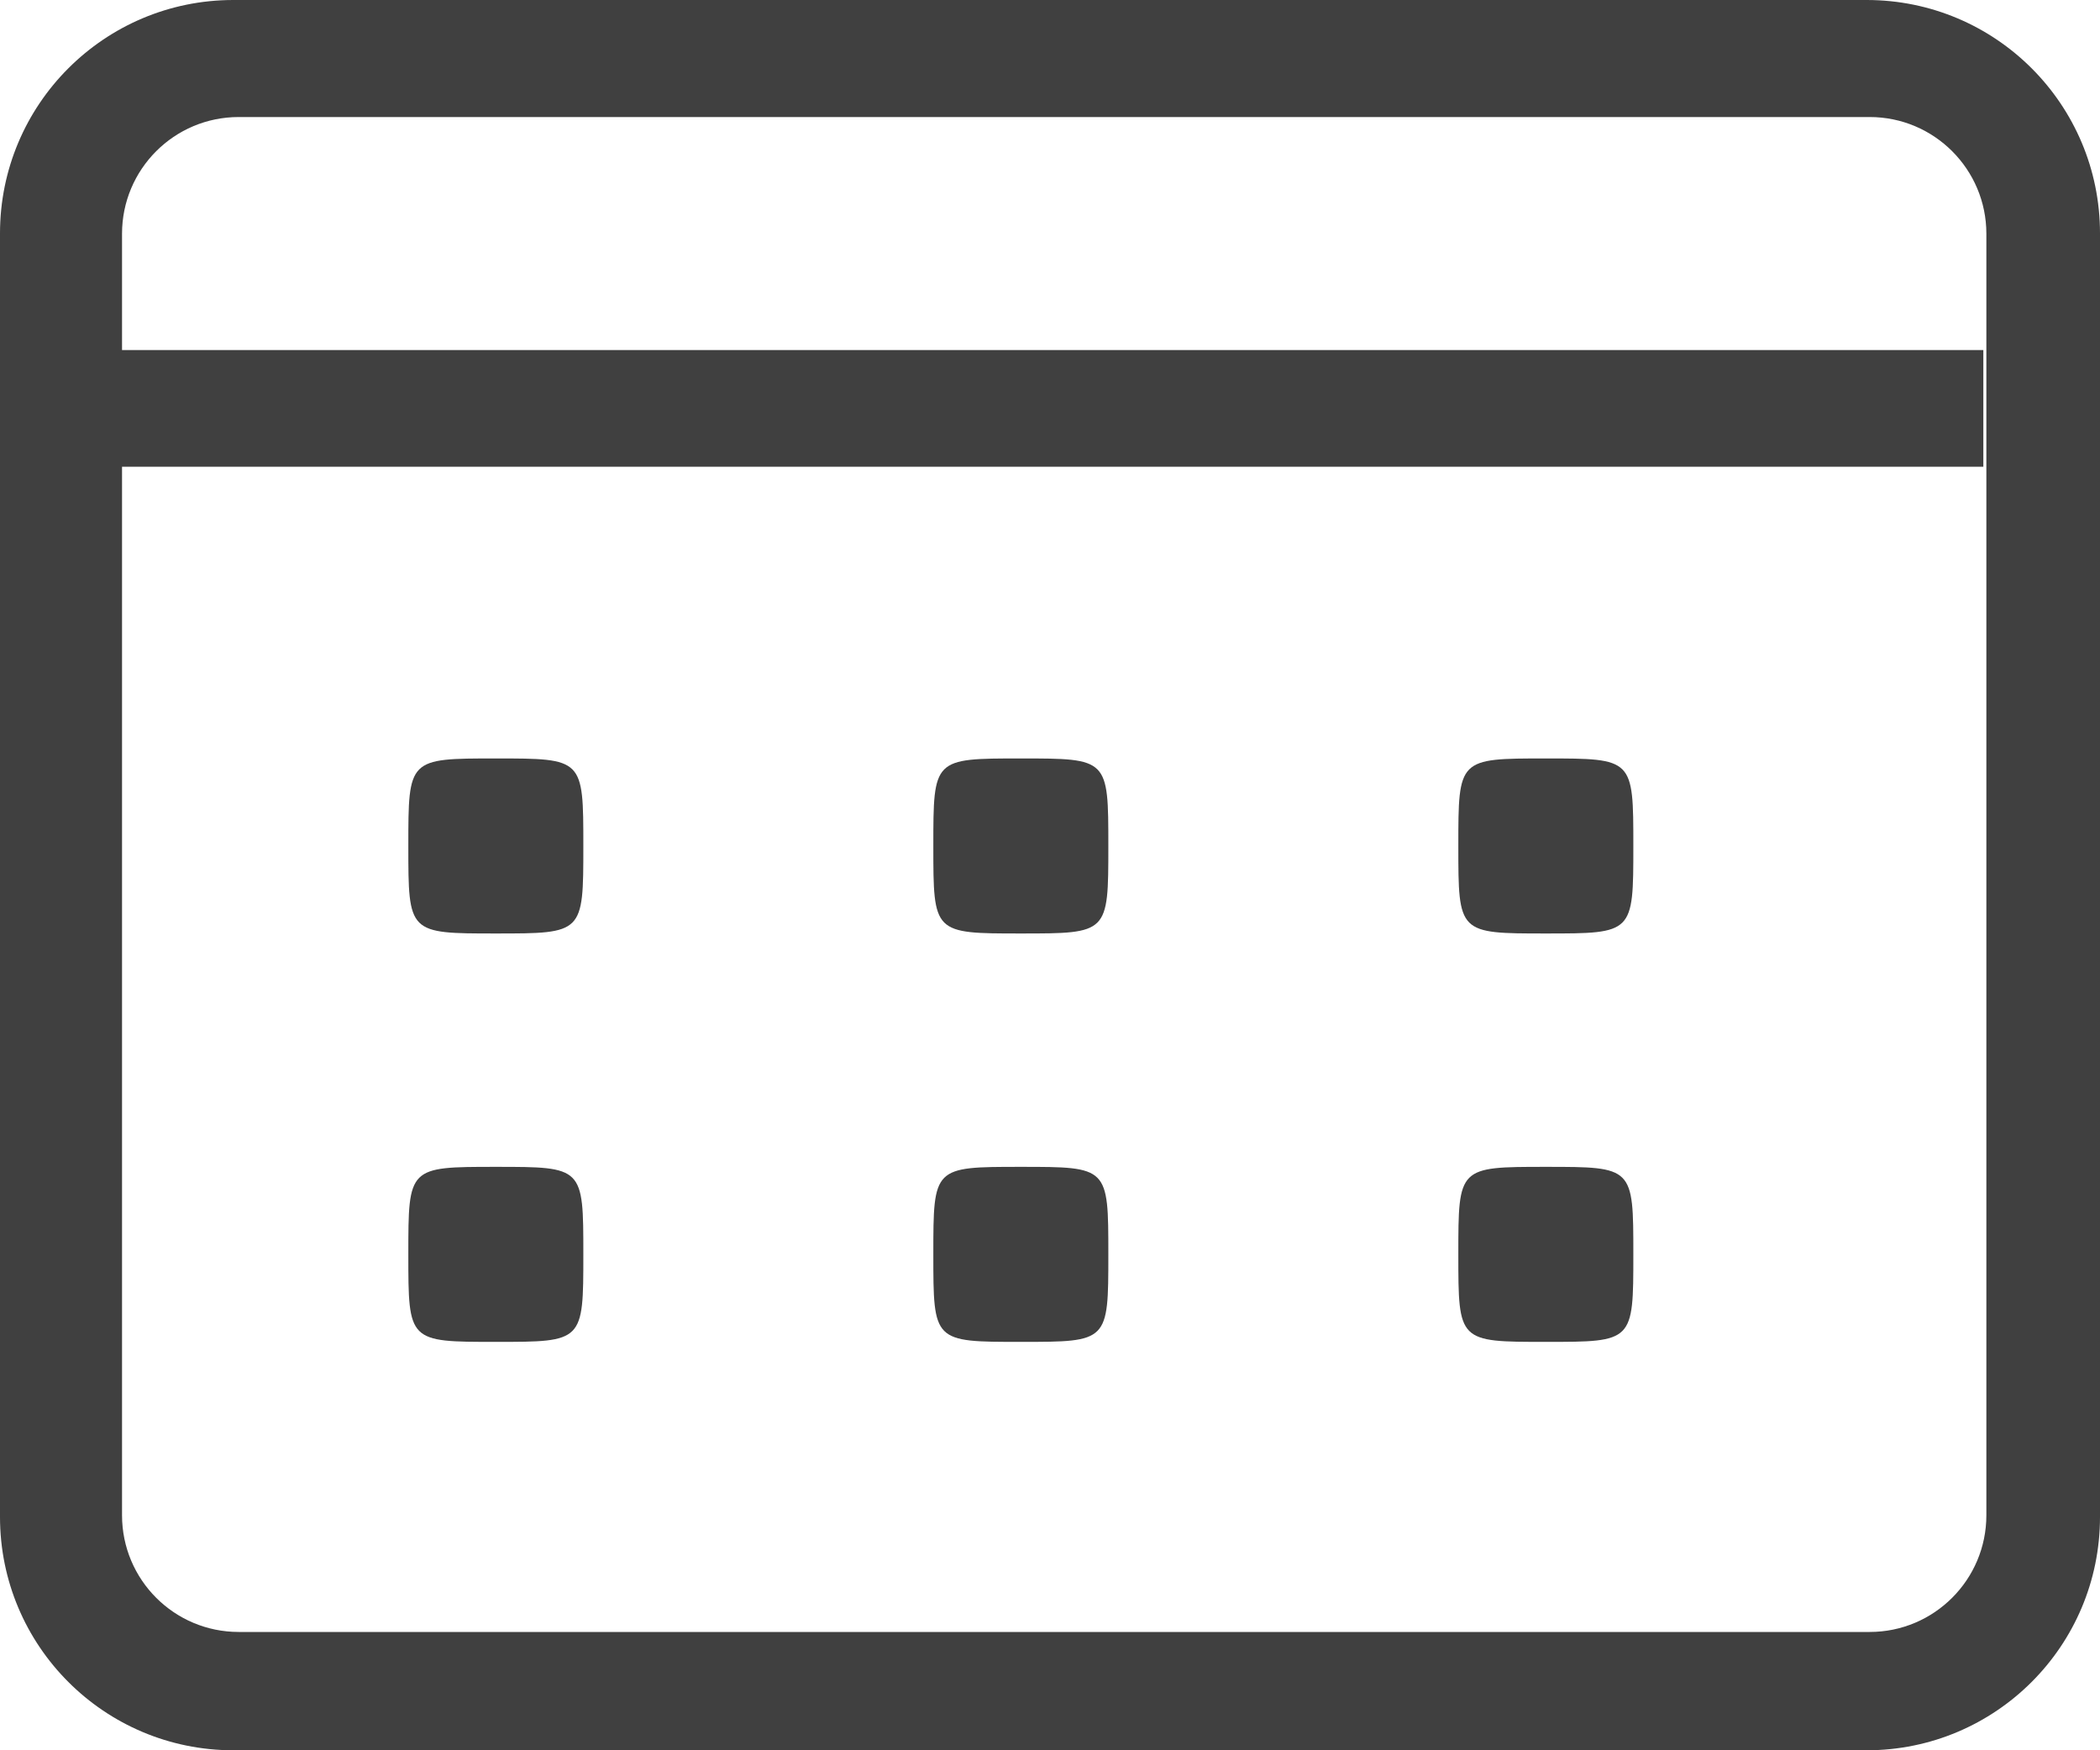 <?xml version="1.0" encoding="UTF-8"?>
<svg width="18px" height="15px" viewBox="0 0 18 15" version="1.1" xmlns="http://www.w3.org/2000/svg" xmlns:xlink="http://www.w3.org/1999/xlink">
    <title>calendar-choose-3</title>
    <g id="Page-1" stroke="none" stroke-width="1" fill="none" fill-rule="evenodd">
        <g id="calendar-choose-3" transform="translate(0, -0)">
            <path d="M16,0 C17.105,-2.02906125e-16 18,0.895 18,2 L18,13 C18,14.105 17.105,15 16,15 L2,15 C0.895,15 1.3527075e-16,14.105 0,13 L0,2 C-1.3527075e-16,0.895 0.895,-2.41183085e-16 2,0 L16,0 Z M16.026,1.003 L2.046,1.003 C1.493,1.003 1.046,1.451 1.046,2.003 L1.046,2.003 L1.046,12.986 C1.046,13.538 1.493,13.986 2.046,13.986 L2.046,13.986 L16.026,13.986 C16.578,13.986 17.026,13.538 17.026,12.986 L17.026,12.986 L17.026,2.003 C17.026,1.451 16.578,1.003 16.026,1.003 L16.026,1.003 Z" id="Combined-Shape" fill="#404040"></path>
            <path d="M4.25,8 C5,8 5,8 5,7.25 C5,6.5 5,6.5 4.25,6.5 C3.5,6.5 3.5,6.5 3.5,7.25 C3.5,8 3.5,8 4.25,8 Z" id="Oval" fill="#404040"></path>
            <path d="M4.25,11.5 C5,11.5 5,11.5 5,10.75 C5,10 5,10 4.25,10 C3.5,10 3.5,10 3.5,10.75 C3.5,11.5 3.5,11.5 4.25,11.5 Z" id="Oval-Copy-3" fill="#404040"></path>
            <path d="M8.75,8 C9.5,8 9.5,8 9.5,7.25 C9.5,6.5 9.5,6.5 8.75,6.5 C8,6.5 8,6.5 8,7.25 C8,8 8,8 8.75,8 Z" id="Oval-Copy" fill="#404040"></path>
            <path d="M8.75,11.5 C9.5,11.5 9.5,11.5 9.5,10.75 C9.5,10 9.5,10 8.75,10 C8,10 8,10 8,10.75 C8,11.5 8,11.5 8.75,11.5 Z" id="Oval-Copy-4" fill="#404040"></path>
            <path d="M13.25,8 C14,8 14,8 14,7.25 C14,6.5 14,6.5 13.25,6.5 C12.5,6.5 12.5,6.5 12.5,7.25 C12.5,8 12.5,8 13.25,8 Z" id="Oval-Copy-2" fill="#404040"></path>
            <path d="M13.25,11.5 C14,11.5 14,11.5 14,10.75 C14,10 14,10 13.25,10 C12.5,10 12.5,10 12.5,10.75 C12.5,11.5 12.5,11.5 13.25,11.5 Z" id="Oval-Copy-5" fill="#404040"></path>
            <line x1="16.5" y1="3.5" x2="1.5" y2="3.5" id="Line-3" stroke="#404040" stroke-linecap="square"></line>
        </g>
    </g>
</svg>